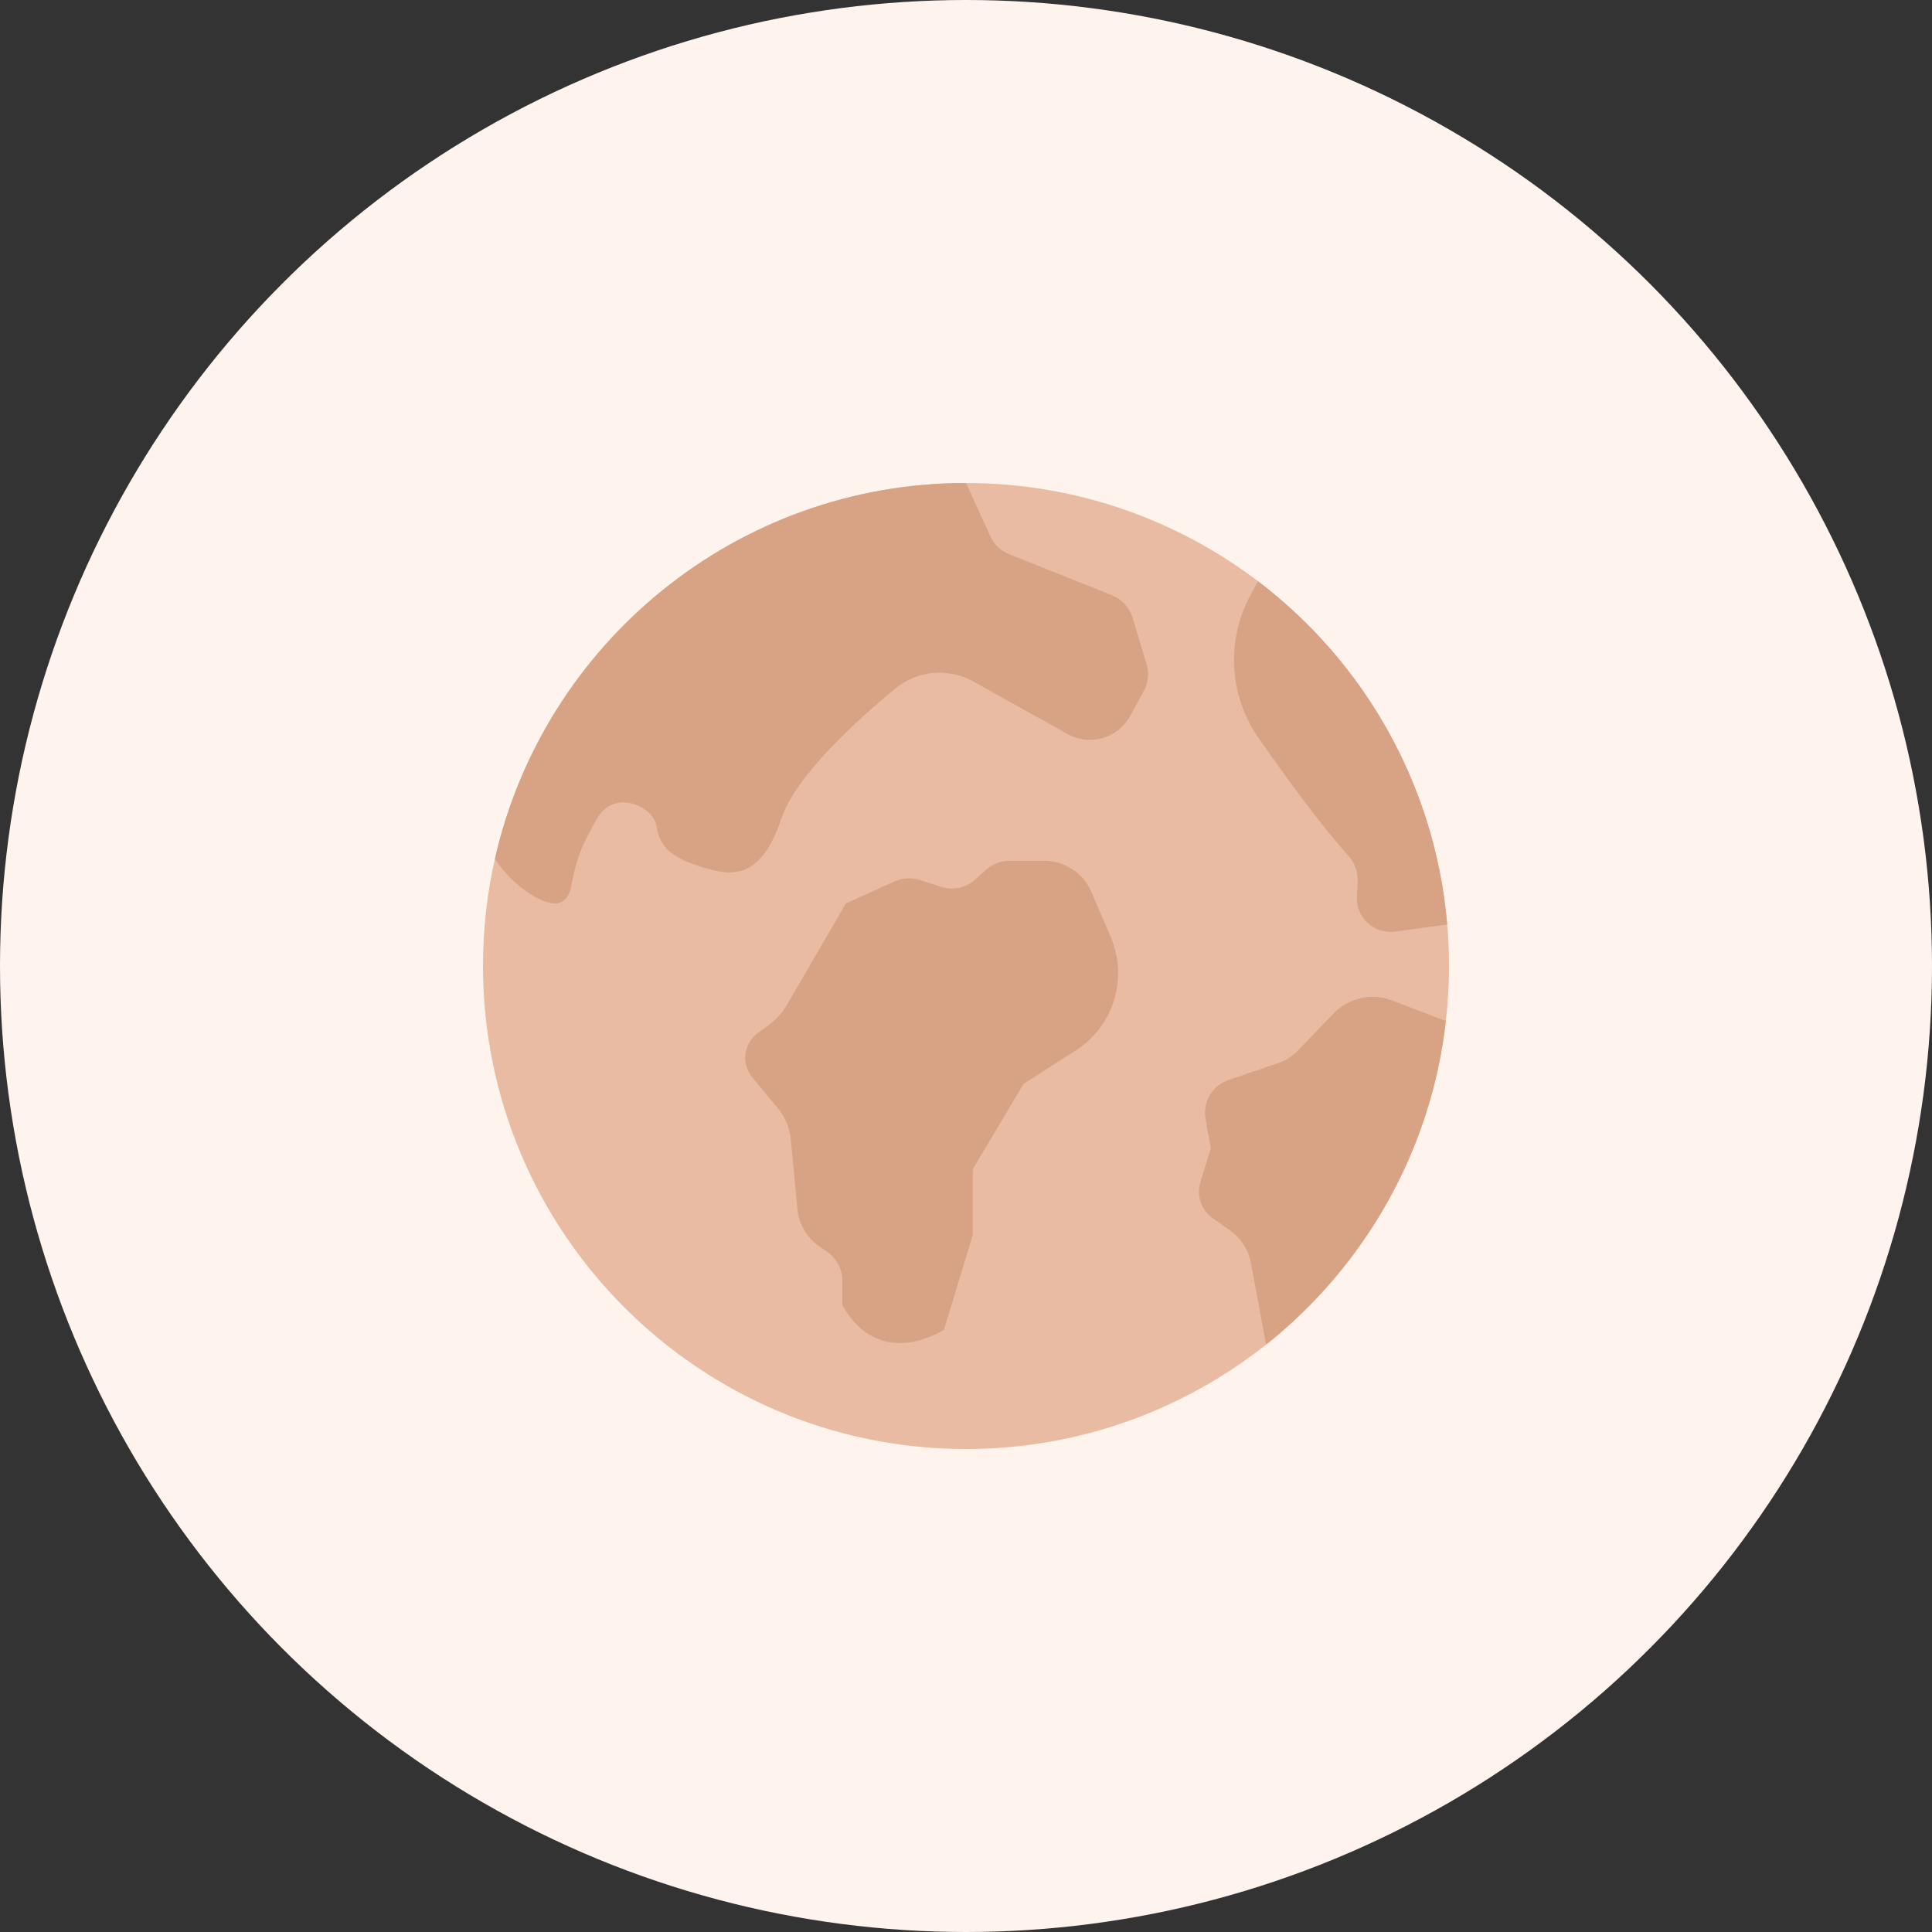 <svg width="80" height="80" viewBox="0 0 80 80" fill="none" xmlns="http://www.w3.org/2000/svg">
<rect x="0" y="0" width="80" height="80" fill="#333333" stroke="none"/>
<circle cx="40" cy="40" r="40" fill="#FFF3ED"/>
<g clip-path="url(#clip0_93_926)">
<path d="M60 40C60 40.769 59.956 41.531 59.869 42.281C59.256 47.688 56.487 52.438 52.444 55.663C49.025 58.375 44.7 60 40 60C28.956 60 20 51.044 20 40C20 38.475 20.169 36.987 20.494 35.562C22.512 26.65 30.481 20 40 20C44.544 20 48.731 21.519 52.094 24.069C56.469 27.394 59.431 32.487 59.925 38.281C59.975 38.844 60 39.419 60 40Z" fill="#E8BBA2"/>
<path d="M47.362 28.613L46.8 29.644C46.294 30.575 45.125 30.913 44.206 30.394L40.225 28.175C39.194 27.644 37.956 27.781 37.062 28.519C35.419 29.875 32.937 32.144 32.356 33.894C31.456 36.569 30.181 36.25 28.975 35.875C27.762 35.487 27.312 35.044 27.187 34.212C27.062 33.381 25.469 32.681 24.762 33.831C24.55 34.181 24.375 34.525 24.219 34.837C23.931 35.425 23.775 36.05 23.656 36.688C23.6 36.981 23.462 37.306 23.106 37.4C22.65 37.525 21.331 36.844 20.494 35.562C22.512 26.65 30.481 20 40 20L41.006 22.2C41.162 22.55 41.45 22.819 41.8 22.956L46.05 24.65C46.456 24.812 46.762 25.15 46.894 25.569L47.481 27.519C47.587 27.887 47.544 28.281 47.362 28.613ZM59.925 38.281L57.769 38.575C56.9 38.694 56.137 37.987 56.187 37.119L56.219 36.538C56.237 36.119 56.094 35.712 55.812 35.406C54.744 34.237 53.287 32.237 52.112 30.556C50.887 28.8 50.762 26.5 51.794 24.613L52.094 24.069C56.469 27.394 59.431 32.487 59.925 38.281ZM59.869 42.281C59.256 47.688 56.487 52.438 52.444 55.663H52.425L51.8 52.306C51.694 51.744 51.369 51.244 50.894 50.919L50.225 50.45C49.75 50.119 49.531 49.513 49.706 48.95L50.137 47.55L49.919 46.331C49.8 45.625 50.2 44.944 50.875 44.719L52.887 44.038C53.219 43.931 53.512 43.744 53.75 43.494L55.237 41.95C55.856 41.319 56.787 41.112 57.619 41.419L59.862 42.275C59.862 42.275 59.862 42.281 59.869 42.281ZM45.187 36.925L45.987 38.788C46.725 40.506 46.112 42.5 44.531 43.506L42.387 44.875L40.281 48.413V51.138L39.087 55.056C39.087 55.056 36.456 56.825 34.881 54.05V53.031C34.881 52.562 34.65 52.119 34.269 51.85L33.906 51.594C33.4 51.237 33.081 50.681 33.019 50.069L32.75 47.2C32.706 46.712 32.512 46.244 32.194 45.869L31.156 44.619C30.687 44.056 30.787 43.212 31.381 42.775L31.844 42.438C32.144 42.212 32.4 41.931 32.587 41.606L35.025 37.413L37.037 36.5C37.375 36.35 37.75 36.325 38.1 36.444L38.95 36.719C39.45 36.881 40 36.769 40.387 36.413L40.831 36.019C41.1 35.775 41.45 35.644 41.812 35.644H43.237C44.087 35.644 44.856 36.15 45.187 36.925Z" fill="#D8A284"/>
</g>
<defs>
<clipPath id="clip0_93_926">
<rect width="40" height="40" fill="white" transform="translate(20 20)"/>
</clipPath>
</defs>
</svg>
